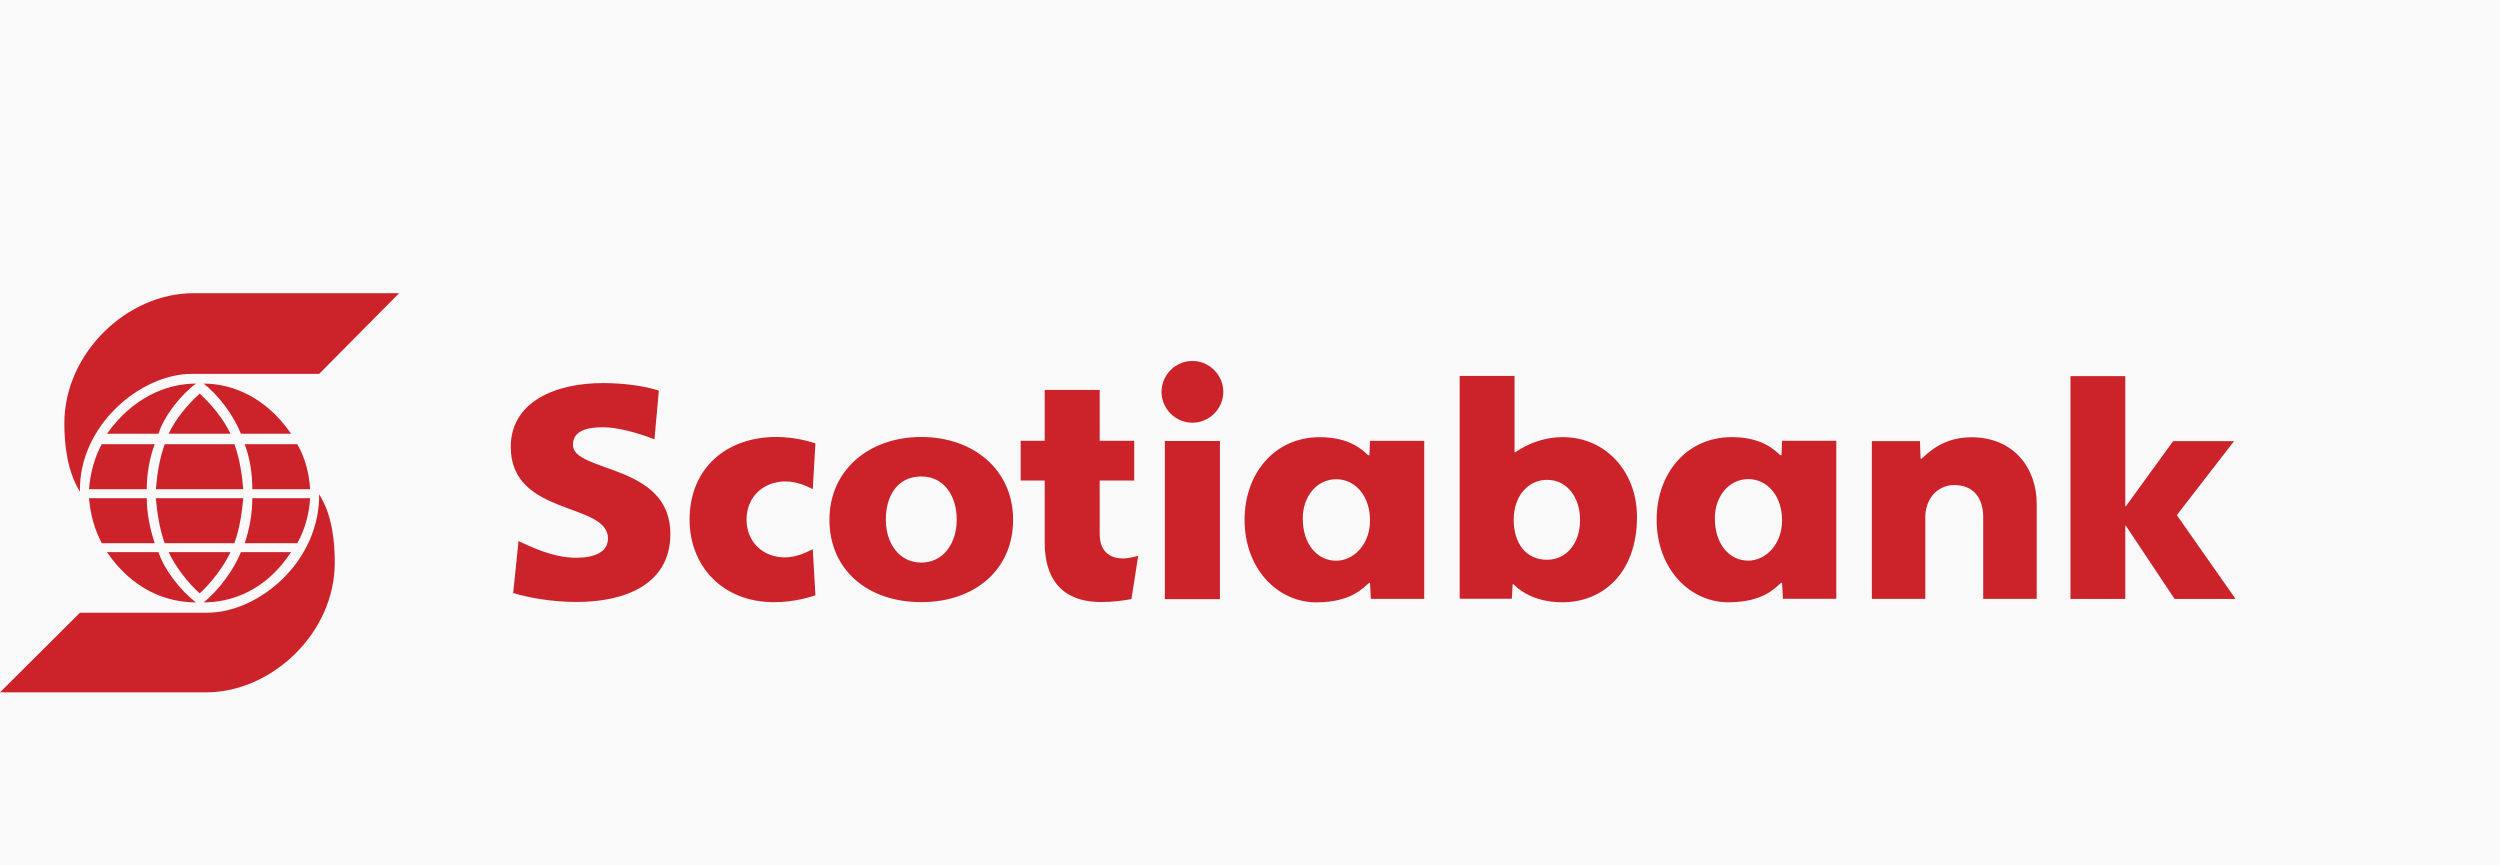 <svg width="208" height="72" viewBox="0 0 208 72" fill="none" xmlns="http://www.w3.org/2000/svg">
<rect width="208" height="72" fill="#F9F9F9"/>
<g clip-path="url(#clip0_900_7562)">
<path fill-rule="evenodd" clip-rule="evenodd" d="M6.651 40.896C5.585 39.205 5.353 36.956 5.353 35.23C5.353 29.355 10.6 24.396 16.07 24.396H33.205L26.555 31.105H15.953C11.689 31.106 6.534 35.427 6.651 40.896ZM13.185 36.087C13.625 34.674 15.004 32.867 16.303 31.916C13.822 31.916 11.03 33.099 8.898 36.087H13.185ZM16.615 32.751C15.642 33.61 14.575 34.906 14.032 36.087H19.176C18.631 34.907 17.565 33.61 16.615 32.751ZM8.47 36.957C7.832 38.104 7.519 39.403 7.403 40.699H12.211C12.211 39.403 12.444 38.104 12.87 36.957H8.47ZM13.707 36.957C13.279 38.104 13.081 39.403 12.966 40.699H20.242C20.126 39.403 19.928 38.104 19.501 36.957H13.707ZM24.216 36.087C22.175 33.099 19.383 31.916 16.939 31.916C18.201 32.867 19.5 34.674 20.044 36.087H24.216ZM20.357 36.957C20.797 38.104 20.993 39.403 20.993 40.699H25.801C25.721 39.403 25.396 38.104 24.735 36.957H20.357ZM8.898 45.937C11.03 49.052 13.822 50.118 16.303 50.118C15.004 49.134 13.625 47.326 13.185 45.937H8.898ZM16.615 49.366C17.565 48.508 18.631 47.117 19.175 45.937H14.031C14.575 47.117 15.641 48.509 16.615 49.366ZM12.871 45.195C12.445 43.897 12.212 42.623 12.212 41.452H7.404C7.519 42.714 7.833 44.015 8.471 45.195H12.871ZM19.5 45.195C19.927 44.015 20.125 42.714 20.241 41.452H12.965C13.08 42.714 13.278 44.015 13.705 45.195H19.5ZM20.044 45.937C19.5 47.326 18.201 49.134 16.939 50.118C19.383 50.118 22.175 49.052 24.216 45.937H20.044ZM24.736 45.195C25.397 44.015 25.722 42.714 25.802 41.452H20.993C20.986 42.726 20.771 43.99 20.357 45.195H24.736ZM26.555 41.012C26.671 46.69 21.538 50.977 17.251 50.977H6.651L0 57.604H17.137C22.605 57.604 27.853 52.681 27.853 46.808C27.853 45.08 27.645 42.833 26.555 41.129V41.012ZM76.651 50.098C72.197 50.098 69.011 47.424 69.011 43.238C69.011 39.105 72.314 36.357 76.651 36.357C80.988 36.357 84.29 39.089 84.29 43.238C84.29 47.423 81.076 50.098 76.651 50.098ZM152.78 36.675V49.821H148.338L148.27 48.496H148.175C147.681 48.938 146.655 50.11 143.792 50.11C140.615 50.11 137.833 47.351 137.833 43.235C137.833 39.417 140.301 36.369 144.084 36.369C146.657 36.369 147.709 37.502 148.104 37.865H148.222L148.267 36.675H152.78ZM118.496 36.68V49.826H114.052L113.987 48.499H113.891C113.397 48.944 112.372 50.115 109.509 50.115C106.332 50.115 103.549 47.356 103.549 43.242C103.549 39.422 106.017 36.374 109.8 36.374C112.374 36.374 113.426 37.508 113.821 37.87H113.938L113.981 36.679L118.496 36.68ZM96.916 36.69H101.498V49.846H96.916V36.69ZM121.446 49.817V31.278H126.009V37.631H126.059C126.382 37.43 127.859 36.37 130.028 36.37C133.583 36.37 136.196 39.226 136.196 43.008C136.196 47.731 133.3 50.11 130 50.11C127.506 50.11 126.238 48.948 125.926 48.609H125.852L125.786 49.817H121.446ZM76.651 46.807C78.508 46.807 79.6 45.18 79.6 43.237C79.6 41.272 78.56 39.642 76.651 39.642C74.656 39.642 73.7 41.272 73.7 43.237C73.7 45.18 74.794 46.807 76.651 46.807ZM94.698 46.245C94.474 46.307 93.858 46.466 93.434 46.466C92.507 46.466 91.494 46.032 91.494 44.424V39.981H94.368V36.676H91.494V32.442H86.92V36.676H84.921V39.981H86.92V45.18C86.92 48.039 88.247 50.09 91.63 50.09C92.613 50.09 93.514 49.958 94.135 49.842L94.698 46.245ZM42.696 49.34C43.975 49.726 45.918 50.084 47.978 50.084C51.882 50.084 55.775 48.7 55.775 44.416C55.775 38.535 47.667 39.349 47.667 37.006C47.667 35.807 48.913 35.547 50.135 35.547C51.829 35.547 53.973 36.36 54.449 36.554L54.817 32.504C53.634 32.1 51.838 31.872 50.15 31.872C46.298 31.872 42.496 33.376 42.496 37.192C42.496 42.969 50.583 41.765 50.583 44.797C50.583 45.961 49.418 46.406 47.933 46.406C45.892 46.406 43.974 45.385 43.143 45.015L42.696 49.34ZM142.674 43.113C142.674 45.288 143.887 46.646 145.458 46.646C146.883 46.646 148.269 45.315 148.269 43.293C148.269 41.255 147.039 39.862 145.458 39.862C143.823 39.862 142.674 41.324 142.674 43.113ZM108.39 43.122C108.39 45.295 109.603 46.653 111.175 46.653C112.599 46.653 113.986 45.321 113.986 43.3C113.986 41.264 112.756 39.871 111.175 39.871C109.54 39.871 108.39 41.329 108.39 43.122ZM67.843 36.883C67.501 36.788 66.246 36.356 64.582 36.356C60.463 36.356 57.374 38.934 57.374 43.229C57.374 47.132 60.146 50.102 64.398 50.102C66.208 50.102 67.541 49.618 67.843 49.527L67.621 45.695C67.269 45.853 66.356 46.375 65.305 46.375C63.461 46.375 62.112 45.069 62.112 43.229C62.112 41.298 63.555 40.054 65.358 40.054C66.376 40.054 67.281 40.527 67.621 40.694L67.843 36.883ZM172.264 49.83H176.824V43.744H176.874L180.925 49.83H186L181.111 42.859L185.876 36.7H180.808L176.874 42.12H176.824V31.295H172.264V49.83ZM155.738 49.828H160.186V43.037C160.186 41.446 161.24 40.356 162.59 40.356C164.129 40.356 165.004 41.357 165.004 43.037V49.828H169.454V41.912C169.454 38.932 167.536 36.381 164.015 36.381C161.665 36.381 160.441 37.659 159.883 38.161H159.79L159.745 36.705H155.737V49.828H155.738ZM99.21 30.031C98.529 30.034 97.877 30.305 97.395 30.787C96.913 31.268 96.641 31.92 96.638 32.601C96.642 33.282 96.914 33.933 97.396 34.414C97.878 34.895 98.53 35.166 99.21 35.169C99.89 35.165 100.541 34.894 101.022 34.413C101.503 33.932 101.774 33.281 101.778 32.601C101.775 31.921 101.504 31.269 101.023 30.788C100.542 30.307 99.891 30.035 99.21 30.031ZM131.461 43.244C131.461 41.485 130.459 39.922 128.713 39.922C127.176 39.922 125.939 41.235 125.939 43.244C125.939 45.189 126.952 46.573 128.713 46.573C130.301 46.574 131.461 45.252 131.461 43.244Z" fill="#CC2229"/>
</g>
<defs>
<clipPath id="clip0_900_7562">
<rect width="195.5" height="34" fill="white" transform="translate(0 24)"/>
</clipPath>
</defs>
</svg>
